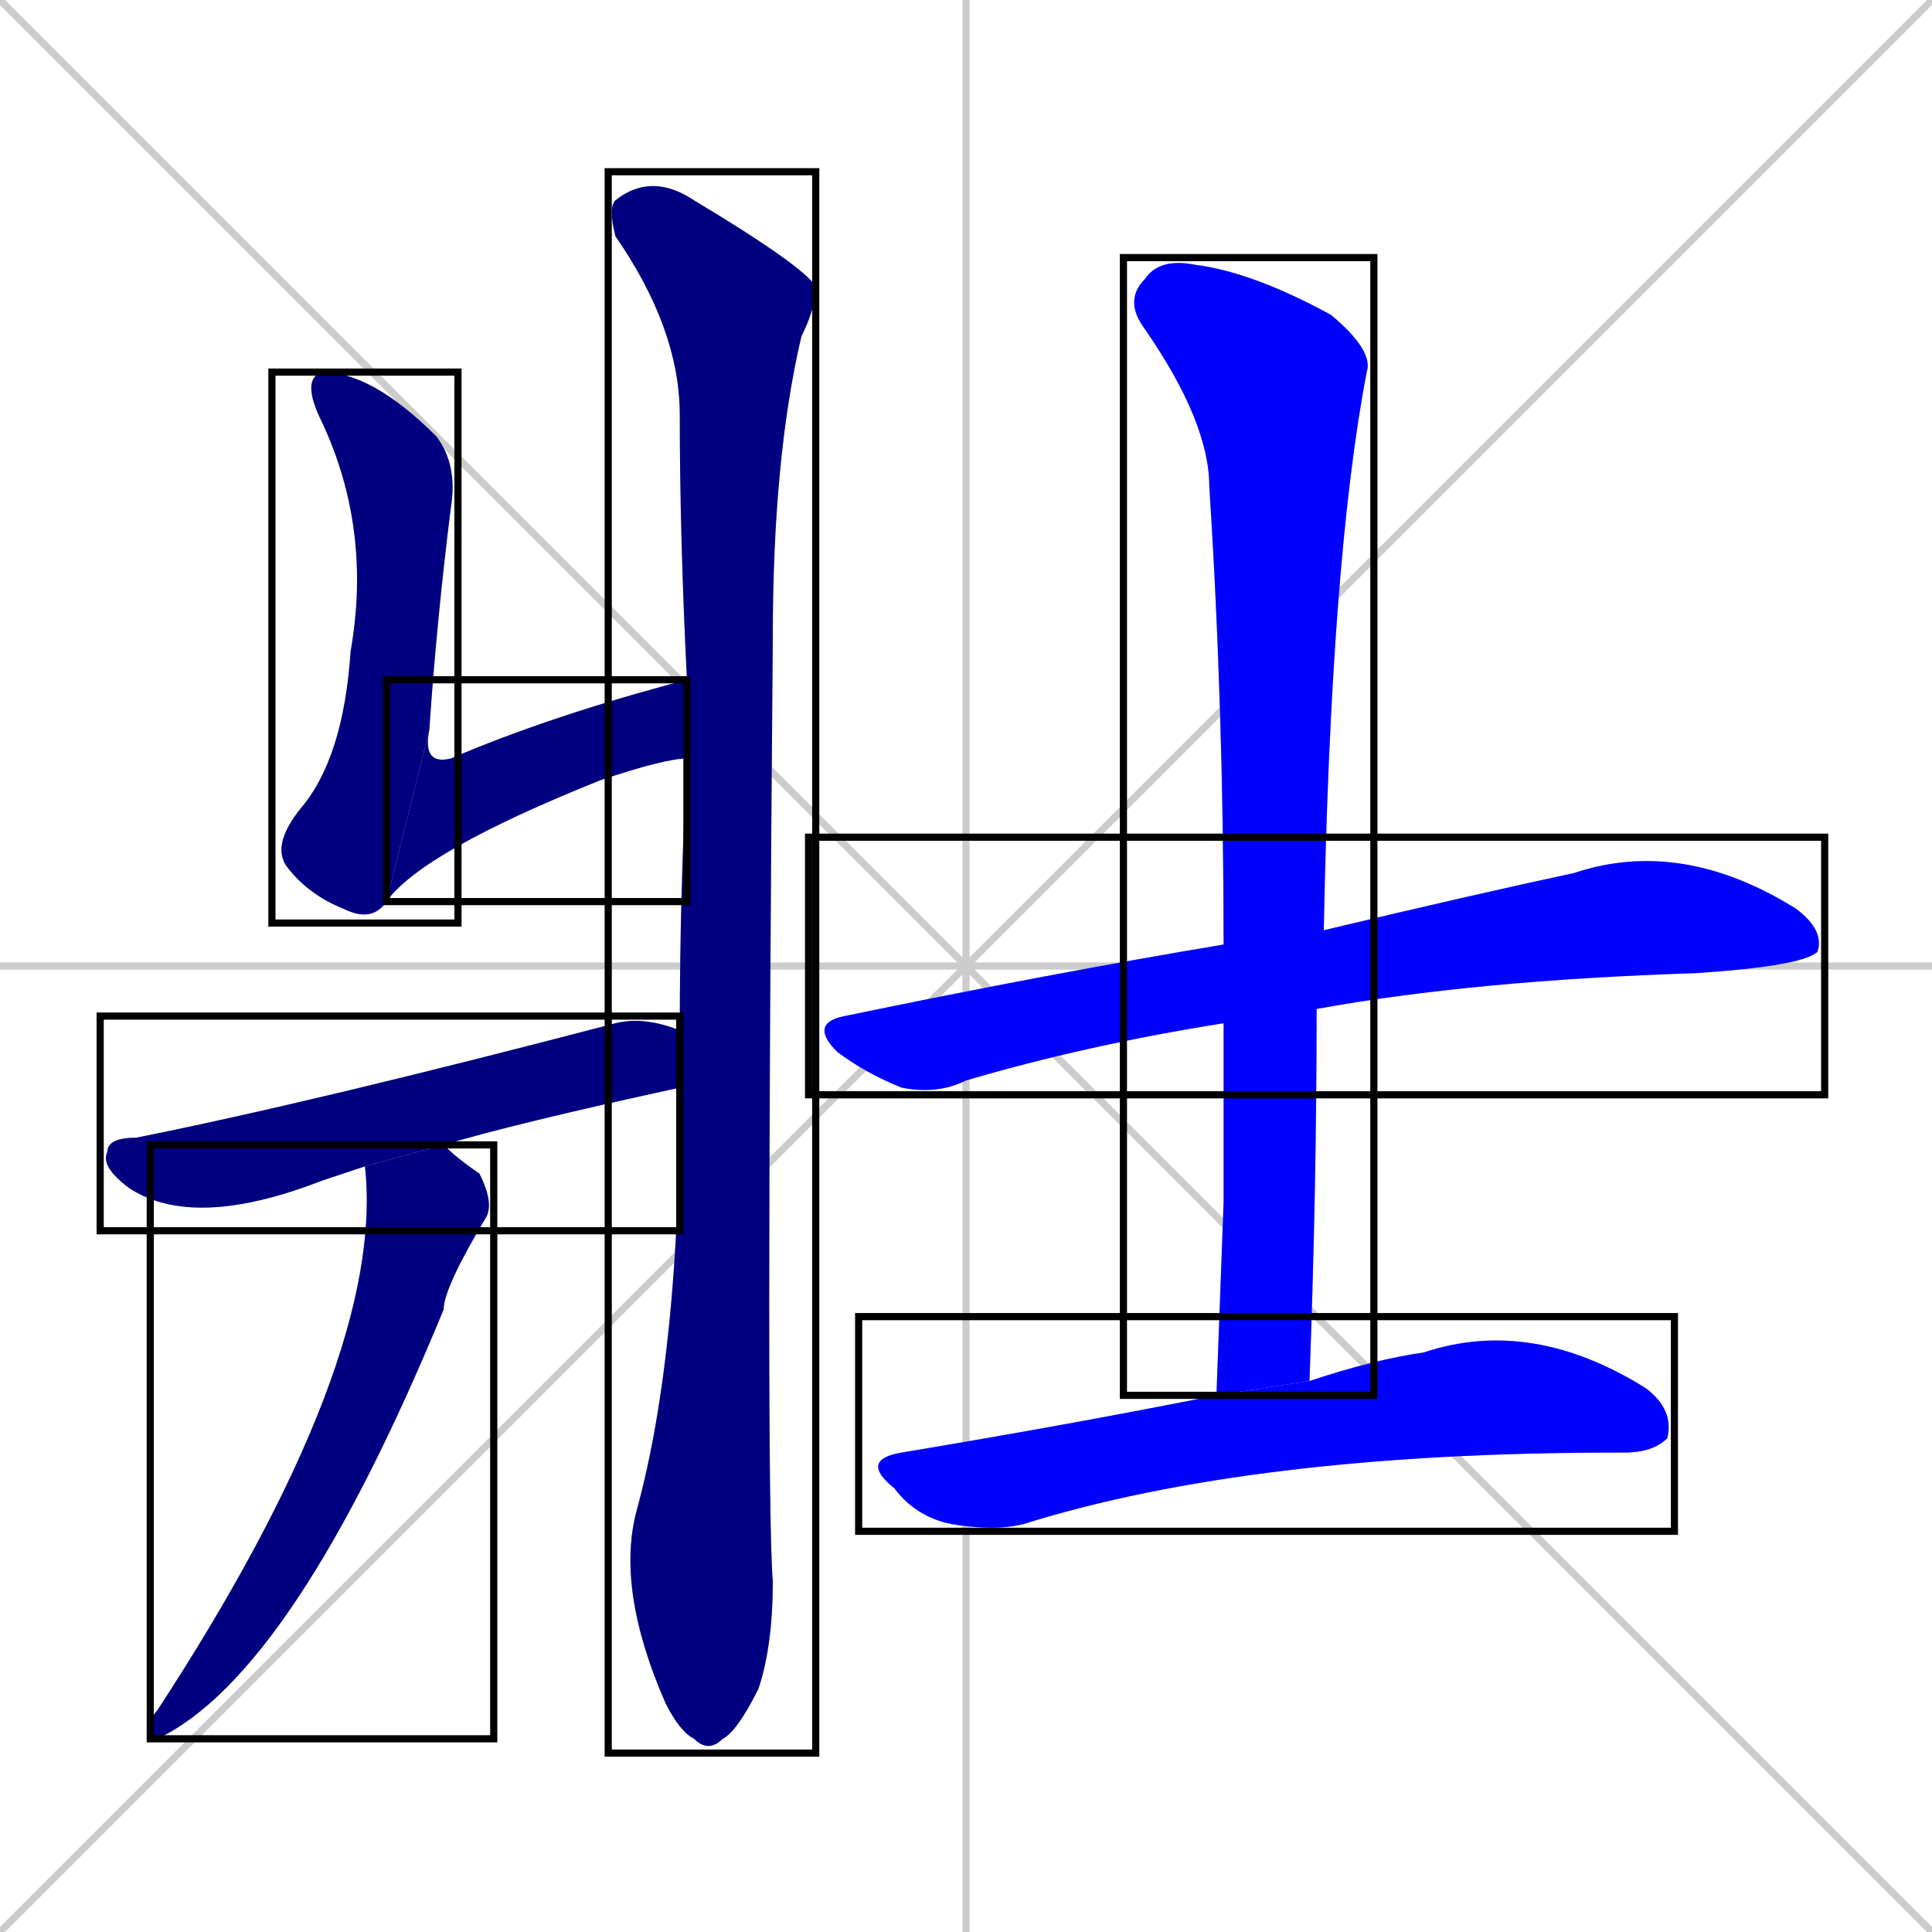 <svg xmlns="http://www.w3.org/2000/svg" xmlns:xlink="http://www.w3.org/1999/xlink" width="270" height="270"><defs><clipPath id="clip-mask-1"><use xlink:href="#rect-1" /></clipPath><clipPath id="clip-mask-2"><use xlink:href="#rect-2" /></clipPath><clipPath id="clip-mask-3"><use xlink:href="#rect-3" /></clipPath><clipPath id="clip-mask-4"><use xlink:href="#rect-4" /></clipPath><clipPath id="clip-mask-5"><use xlink:href="#rect-5" /></clipPath><clipPath id="clip-mask-6"><use xlink:href="#rect-6" /></clipPath><clipPath id="clip-mask-7"><use xlink:href="#rect-7" /></clipPath><clipPath id="clip-mask-8"><use xlink:href="#rect-8" /></clipPath></defs><path d="M 0 0 L 270 270 M 270 0 L 0 270 M 135 0 L 135 270 M 0 135 L 270 135" stroke="#CCCCCC" /><path d="M 54 126 Q 52 129 48 127 Q 43 125 40 121 Q 38 118 42 113 Q 48 106 49 91 Q 52 74 45 59 Q 42 53 45 52 Q 52 52 61 61 Q 64 65 63 71 Q 61 87 60 102" fill="#CCCCCC"/><path d="M 96 106 Q 93 106 84 109 Q 59 119 54 126 L 60 102 Q 59 107 63 106 Q 77 100 96 95" fill="#CCCCCC"/><path d="M 95 144 Q 95 125 96 106 L 96 95 Q 95 75 95 58 Q 95 46 86 33 Q 85 29 86 28 Q 91 24 97 28 Q 112 37 114 40 Q 114 43 112 47 Q 108 64 108 89 Q 107 209 108 221 Q 108 230 106 236 Q 103 242 101 243 Q 99 245 97 243 Q 95 242 93 238 Q 86 222 89 211 Q 95 189 95 152" fill="#CCCCCC"/><path d="M 48 164 L 45 165 Q 27 172 18 166 Q 14 163 15 161 Q 15 159 19 159 Q 44 154 86 143 Q 90 142 95 144 L 95 152 Q 72 157 62 160 L 51 163" fill="#CCCCCC"/><path d="M 62 160 Q 64 162 67 164 Q 69 168 68 170 Q 62 180 62 183 Q 41 234 22 243 Q 21 243 21 242 Q 21 240 22 239 Q 54 190 51 163" fill="#CCCCCC"/><path d="M 171 143 Q 152 146 135 151 Q 131 153 126 152 Q 121 150 117 147 Q 113 143 118 142 Q 147 136 171 132 L 185 130 Q 206 125 220 122 Q 235 117 251 127 Q 255 130 254 133 Q 252 135 237 136 Q 206 137 184 141" fill="#CCCCCC"/><path d="M 171 168 L 171 143 L 171 132 Q 171 99 169 68 Q 169 59 160 46 Q 157 42 160 39 Q 162 36 167 37 Q 175 38 186 44 Q 192 49 191 52 Q 186 78 185 130 L 184 141 Q 184 166 183 193 L 170 195" fill="#CCCCCC"/><path d="M 183 193 Q 192 190 199 189 Q 214 184 230 194 Q 234 197 233 201 Q 231 203 227 203 L 226 203 Q 175 203 143 213 Q 139 214 133 213 Q 128 212 125 208 Q 120 204 126 203 Q 150 199 170 195" fill="#CCCCCC"/><path d="M 54 126 Q 52 129 48 127 Q 43 125 40 121 Q 38 118 42 113 Q 48 106 49 91 Q 52 74 45 59 Q 42 53 45 52 Q 52 52 61 61 Q 64 65 63 71 Q 61 87 60 102" fill="#000080" clip-path="url(#clip-mask-1)" /><path d="M 96 106 Q 93 106 84 109 Q 59 119 54 126 L 60 102 Q 59 107 63 106 Q 77 100 96 95" fill="#000080" clip-path="url(#clip-mask-2)" /><path d="M 95 144 Q 95 125 96 106 L 96 95 Q 95 75 95 58 Q 95 46 86 33 Q 85 29 86 28 Q 91 24 97 28 Q 112 37 114 40 Q 114 43 112 47 Q 108 64 108 89 Q 107 209 108 221 Q 108 230 106 236 Q 103 242 101 243 Q 99 245 97 243 Q 95 242 93 238 Q 86 222 89 211 Q 95 189 95 152" fill="#000080" clip-path="url(#clip-mask-3)" /><path d="M 48 164 L 45 165 Q 27 172 18 166 Q 14 163 15 161 Q 15 159 19 159 Q 44 154 86 143 Q 90 142 95 144 L 95 152 Q 72 157 62 160 L 51 163" fill="#000080" clip-path="url(#clip-mask-4)" /><path d="M 62 160 Q 64 162 67 164 Q 69 168 68 170 Q 62 180 62 183 Q 41 234 22 243 Q 21 243 21 242 Q 21 240 22 239 Q 54 190 51 163" fill="#000080" clip-path="url(#clip-mask-5)" /><path d="M 171 143 Q 152 146 135 151 Q 131 153 126 152 Q 121 150 117 147 Q 113 143 118 142 Q 147 136 171 132 L 185 130 Q 206 125 220 122 Q 235 117 251 127 Q 255 130 254 133 Q 252 135 237 136 Q 206 137 184 141" fill="#0000ff" clip-path="url(#clip-mask-6)" /><path d="M 171 168 L 171 143 L 171 132 Q 171 99 169 68 Q 169 59 160 46 Q 157 42 160 39 Q 162 36 167 37 Q 175 38 186 44 Q 192 49 191 52 Q 186 78 185 130 L 184 141 Q 184 166 183 193 L 170 195" fill="#0000ff" clip-path="url(#clip-mask-7)" /><path d="M 183 193 Q 192 190 199 189 Q 214 184 230 194 Q 234 197 233 201 Q 231 203 227 203 L 226 203 Q 175 203 143 213 Q 139 214 133 213 Q 128 212 125 208 Q 120 204 126 203 Q 150 199 170 195" fill="#0000ff" clip-path="url(#clip-mask-8)" /><rect x="38" y="52" width="26" height="77" id="rect-1" fill="transparent" stroke="#000000"><animate attributeName="y" from="-25" to="52" dur="0.285" begin="0; animate8.end + 1s" id="animate1" fill="freeze"/></rect><rect x="54" y="95" width="42" height="31" id="rect-2" fill="transparent" stroke="#000000"><set attributeName="x" to="12" begin="0; animate8.end + 1s" /><animate attributeName="x" from="12" to="54" dur="0.156" begin="animate1.end" id="animate2" fill="freeze"/></rect><rect x="85" y="24" width="29" height="221" id="rect-3" fill="transparent" stroke="#000000"><set attributeName="y" to="-197" begin="0; animate8.end + 1s" /><animate attributeName="y" from="-197" to="24" dur="0.819" begin="animate2.end + 0.5" id="animate3" fill="freeze"/></rect><rect x="14" y="142" width="81" height="30" id="rect-4" fill="transparent" stroke="#000000"><set attributeName="x" to="-67" begin="0; animate8.end + 1s" /><animate attributeName="x" from="-67" to="14" dur="0.300" begin="animate3.end + 0.5" id="animate4" fill="freeze"/></rect><rect x="21" y="160" width="48" height="83" id="rect-5" fill="transparent" stroke="#000000"><set attributeName="y" to="77" begin="0; animate8.end + 1s" /><animate attributeName="y" from="77" to="160" dur="0.307" begin="animate4.end + 0.5" id="animate5" fill="freeze"/></rect><rect x="113" y="117" width="142" height="36" id="rect-6" fill="transparent" stroke="#000000"><set attributeName="x" to="-29" begin="0; animate8.end + 1s" /><animate attributeName="x" from="-29" to="113" dur="0.526" begin="animate5.end + 0.5" id="animate6" fill="freeze"/></rect><rect x="157" y="36" width="35" height="159" id="rect-7" fill="transparent" stroke="#000000"><set attributeName="y" to="-123" begin="0; animate8.end + 1s" /><animate attributeName="y" from="-123" to="36" dur="0.589" begin="animate6.end + 0.5" id="animate7" fill="freeze"/></rect><rect x="120" y="184" width="114" height="30" id="rect-8" fill="transparent" stroke="#000000"><set attributeName="x" to="6" begin="0; animate8.end + 1s" /><animate attributeName="x" from="6" to="120" dur="0.422" begin="animate7.end + 0.5" id="animate8" fill="freeze"/></rect></svg>